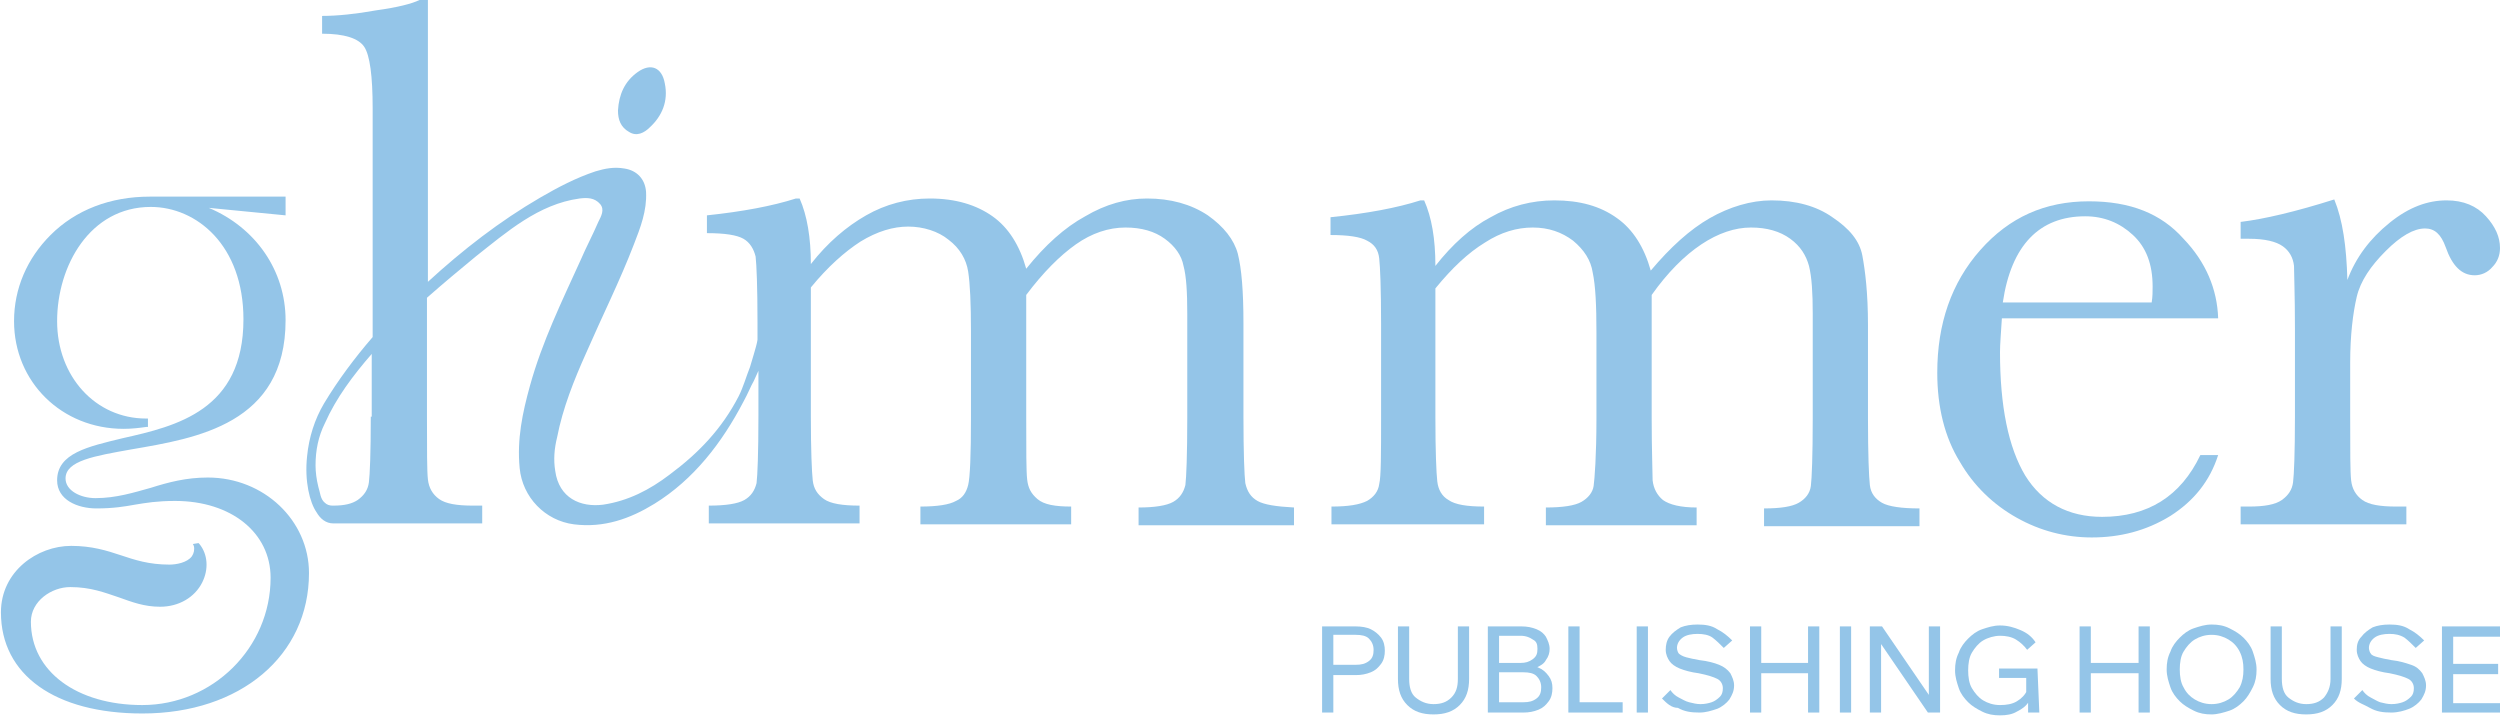 <svg width="267" height="77" viewBox="0 0 267 77" fill="none" xmlns="http://www.w3.org/2000/svg">
<path d="M142.4 76.1H141.2V66.9H144.8C145.4 66.9 146 67 146.4 67.2C146.8 67.4 147.2 67.7 147.5 68.1C147.8 68.5 147.9 69 147.9 69.5C147.9 70 147.8 70.5 147.5 70.9C147.2 71.3 146.9 71.6 146.4 71.8C145.9 72 145.4 72.1 144.8 72.1H142.3V71H144.8C145.4 71 145.8 70.9 146.2 70.6C146.6 70.3 146.7 69.9 146.7 69.4C146.7 68.9 146.5 68.5 146.2 68.2C145.9 67.9 145.4 67.8 144.8 67.8H142.4V76.1Z" fill="#94c5e8"/>
<path d="M156.9 66.9V72.5C156.9 73.7 156.6 74.6 155.9 75.3C155.2 76 154.3 76.3 153.1 76.3C151.9 76.3 151 76 150.3 75.3C149.6 74.6 149.3 73.7 149.3 72.5V66.9H150.5V72.5C150.5 73.4 150.7 74.1 151.2 74.5C151.7 74.9 152.3 75.2 153.1 75.2C153.9 75.2 154.5 75 155 74.5C155.5 74 155.7 73.4 155.7 72.5V66.9H156.9Z" fill="#94c5e8"/>
<path d="M158.9 76.1V66.9H162.5C163.1 66.9 163.6 67 164.1 67.2C164.6 67.4 164.9 67.7 165.1 68C165.3 68.4 165.5 68.8 165.5 69.3C165.5 69.7 165.4 70.1 165.1 70.5C164.9 70.9 164.5 71.1 164.1 71.3C163.7 71.5 163.1 71.6 162.5 71.6H160.3V71H162.7C163.3 71 163.9 71.1 164.3 71.3C164.8 71.5 165.1 71.8 165.4 72.2C165.7 72.6 165.8 73 165.8 73.5C165.8 74 165.7 74.5 165.4 74.9C165.1 75.3 164.8 75.6 164.3 75.8C163.8 76 163.3 76.1 162.7 76.1H158.9ZM160.1 75H162.7C163.3 75 163.7 74.9 164.1 74.6C164.5 74.3 164.6 73.9 164.6 73.4C164.6 72.9 164.4 72.5 164.1 72.2C163.8 71.9 163.3 71.8 162.7 71.8H160V70.8H162.4C162.9 70.8 163.3 70.7 163.7 70.4C164.1 70.1 164.2 69.8 164.2 69.3C164.2 68.8 164.1 68.5 163.7 68.3C163.4 68.1 163 67.9 162.4 67.9H160.1V75Z" fill="#94c5e8"/>
<path d="M173.3 76.1H167.5V66.9H168.7V75H173.3V76.1Z" fill="#94c5e8"/>
<path d="M176 76.1H174.8V66.9H176V76.1Z" fill="#94c5e8"/>
<path d="M177.5 74.6L178.4 73.7C178.6 74 178.9 74.3 179.3 74.5C179.7 74.7 180 74.9 180.4 75C180.8 75.1 181.2 75.2 181.6 75.2C182.1 75.2 182.5 75.1 182.8 75C183.1 74.9 183.4 74.7 183.7 74.4C183.9 74.2 184 73.9 184 73.5C184 73.1 183.8 72.7 183.4 72.5C183 72.3 182.4 72.1 181.4 71.9C180.6 71.8 179.9 71.6 179.4 71.4C178.9 71.2 178.5 70.9 178.3 70.6C178.1 70.3 177.9 69.9 177.9 69.4C177.9 68.9 178 68.4 178.3 68C178.6 67.6 179 67.3 179.5 67C180 66.8 180.6 66.7 181.3 66.7C182.1 66.7 182.8 66.8 183.4 67.2C184 67.5 184.5 67.9 185 68.4L184.1 69.2C183.7 68.8 183.3 68.4 182.9 68.1C182.5 67.8 181.9 67.7 181.3 67.7C180.7 67.7 180.1 67.8 179.7 68.1C179.3 68.4 179.1 68.8 179.1 69.2C179.1 69.4 179.2 69.7 179.3 69.8C179.4 69.9 179.7 70.1 180.1 70.2C180.5 70.3 180.9 70.4 181.5 70.5C182.4 70.6 183.1 70.8 183.6 71C184.1 71.2 184.5 71.5 184.8 71.9C185 72.3 185.2 72.7 185.2 73.2C185.2 73.8 185 74.2 184.7 74.7C184.4 75.1 183.9 75.5 183.4 75.7C182.8 75.9 182.2 76.1 181.5 76.1C180.6 76.1 179.9 76 179.2 75.6C178.5 75.6 178 75.1 177.5 74.6Z" fill="#94c5e8"/>
<path d="M188.1 76.1H186.9V66.9H188.1V76.1ZM188 71.9V70.8H193.3V71.9H188ZM193.1 76.1V66.9H194.3V76.1H193.1Z" fill="#94c5e8"/>
<path d="M197.7 76.1H196.5V66.9H197.7V76.1Z" fill="#94c5e8"/>
<path d="M200.9 76.1H199.7V66.9H201L206.4 74.8H206V66.9H207.2V76.1H205.9L200.5 68.2H200.9V76.1Z" fill="#94c5e8"/>
<path d="M217.8 76.1H216.6V74.8L216.7 74.9C216.4 75.4 216 75.7 215.4 76C214.9 76.3 214.3 76.4 213.6 76.4C212.9 76.4 212.3 76.3 211.7 76C211.1 75.7 210.6 75.4 210.2 75C209.8 74.6 209.4 74.1 209.2 73.5C209 72.9 208.8 72.3 208.8 71.6C208.8 70.9 208.9 70.3 209.2 69.7C209.4 69.1 209.8 68.6 210.2 68.2C210.6 67.8 211.1 67.4 211.7 67.2C212.3 67 212.9 66.8 213.6 66.8C214.4 66.8 215.1 67 215.8 67.3C216.5 67.6 217 68 217.4 68.6L216.5 69.4C216.2 69 215.8 68.6 215.3 68.3C214.8 68 214.2 67.9 213.6 67.9C213 67.9 212.3 68.1 211.8 68.4C211.3 68.7 210.9 69.2 210.6 69.7C210.3 70.2 210.2 70.9 210.2 71.6C210.2 72.3 210.3 73 210.6 73.5C210.9 74 211.3 74.5 211.8 74.8C212.3 75.1 212.9 75.3 213.6 75.3C214.3 75.3 214.9 75.2 215.4 74.9C215.9 74.6 216.3 74.2 216.5 73.7L216.4 74.2V72.4H213.5V71.4H217.6L217.8 76.1Z" fill="#94c5e8"/>
<path d="M223.3 76.1H222.1V66.9H223.3V76.1ZM223.2 71.9V70.8H228.5V71.9H223.2ZM228.4 76.1V66.9H229.6V76.1H228.4Z" fill="#94c5e8"/>
<path d="M236.2 76.3C235.5 76.3 234.9 76.2 234.3 75.9C233.7 75.6 233.2 75.3 232.8 74.9C232.4 74.5 232 74 231.8 73.4C231.6 72.8 231.4 72.2 231.4 71.5C231.4 70.8 231.5 70.2 231.8 69.6C232 69 232.4 68.5 232.8 68.1C233.2 67.7 233.7 67.3 234.3 67.1C234.9 66.9 235.5 66.7 236.2 66.7C236.9 66.7 237.5 66.8 238.1 67.1C238.7 67.4 239.2 67.7 239.6 68.1C240 68.5 240.4 69 240.6 69.6C240.8 70.2 241 70.8 241 71.5C241 72.2 240.9 72.8 240.6 73.4C240.3 74 240 74.5 239.6 74.9C239.2 75.3 238.7 75.7 238.1 75.9C237.5 76.1 236.8 76.3 236.2 76.3ZM236.2 75.2C236.9 75.2 237.5 75 238 74.7C238.5 74.4 238.9 73.9 239.2 73.4C239.5 72.8 239.6 72.2 239.6 71.5C239.6 70.8 239.5 70.2 239.2 69.6C238.9 69 238.5 68.6 238 68.3C237.5 68 236.9 67.8 236.2 67.8C235.5 67.8 234.9 68 234.4 68.3C233.9 68.6 233.5 69.1 233.2 69.6C232.9 70.1 232.8 70.8 232.8 71.5C232.8 72.2 232.9 72.9 233.2 73.4C233.5 74 233.9 74.4 234.4 74.7C234.9 75 235.5 75.2 236.2 75.2Z" fill="#94c5e8"/>
<path d="M250.1 66.9V72.5C250.1 73.7 249.8 74.6 249.1 75.3C248.4 76 247.5 76.3 246.3 76.3C245.1 76.3 244.2 76 243.5 75.3C242.8 74.6 242.5 73.7 242.5 72.5V66.9H243.7V72.5C243.7 73.4 243.9 74.1 244.4 74.5C244.9 74.9 245.5 75.2 246.3 75.2C247.1 75.2 247.7 75 248.2 74.5C248.6 74 248.9 73.4 248.9 72.5V66.9H250.1Z" fill="#94c5e8"/>
<path d="M251.4 74.6L252.3 73.7C252.5 74 252.8 74.3 253.2 74.5C253.6 74.7 253.9 74.9 254.2 75C254.6 75.1 255 75.2 255.4 75.2C255.9 75.2 256.3 75.1 256.6 75C256.9 74.9 257.2 74.7 257.5 74.4C257.7 74.2 257.8 73.9 257.8 73.5C257.8 73.1 257.6 72.7 257.2 72.5C256.8 72.3 256.2 72.1 255.2 71.9C254.4 71.8 253.7 71.6 253.2 71.4C252.7 71.2 252.3 70.9 252.1 70.6C251.9 70.3 251.7 69.9 251.7 69.4C251.7 68.9 251.8 68.4 252.2 68C252.5 67.6 252.9 67.3 253.4 67C253.9 66.8 254.5 66.7 255.2 66.7C256 66.7 256.7 66.8 257.3 67.2C257.9 67.5 258.4 67.9 258.9 68.4L258 69.2C257.6 68.8 257.2 68.4 256.8 68.1C256.3 67.8 255.8 67.7 255.2 67.7C254.6 67.7 254 67.8 253.6 68.1C253.2 68.4 253 68.8 253 69.2C253 69.4 253.1 69.7 253.2 69.8C253.3 70 253.6 70.1 254 70.2C254.4 70.3 254.8 70.4 255.4 70.5C256.3 70.6 256.9 70.8 257.5 71C258.1 71.2 258.4 71.5 258.7 71.9C258.9 72.3 259.1 72.7 259.1 73.2C259.1 73.8 258.9 74.2 258.6 74.7C258.3 75.1 257.8 75.5 257.3 75.7C256.8 75.9 256.1 76.1 255.4 76.1C254.5 76.1 253.8 76 253.1 75.6C252.4 75.2 251.9 75.1 251.4 74.6Z" fill="#94c5e8"/>
<path d="M267 76.1H260.8V66.9H267V68H262V75.1H267V76.1ZM266.8 72H261.9V70.9H266.8V72Z" fill="#94c5e8"/>
<path d="M134.3 53.5C133.6 53.1 133.2 52.5 133 51.6C132.9 50.8 132.8 48.4 132.8 44.5V34.5C132.8 31.1 132.6 28.7 132.2 27.1C131.8 25.6 130.7 24.2 129 23C127.2 21.8 125 21.2 122.5 21.2C120.3 21.2 118.1 21.8 115.9 23.1C113.7 24.3 111.6 26.2 109.6 28.7C108.9 26.2 107.7 24.3 106 23.1C104.3 21.9 102.1 21.2 99.3 21.2C96.9 21.2 94.6 21.8 92.5 23C90.4 24.2 88.4 25.9 86.6 28.2C86.6 25.4 86.2 23 85.4 21.2H85C82.5 22 79.3 22.6 75.5 23V24.9C77.4 24.9 78.7 25.1 79.4 25.5C80.1 25.9 80.5 26.6 80.7 27.4C80.8 28.3 80.9 30.6 80.9 34.4V36.3C80.8 37 80.2 38.8 80.1 39.2C79.7 40.2 79.4 41.3 78.9 42.3C77.1 45.8 74.6 48.4 71.5 50.7C69.4 52.3 67.1 53.5 64.4 53.9C62 54.2 59.7 53.2 59.3 50.3C59.1 49.1 59.2 47.9 59.5 46.7C60.1 43.6 61.3 40.6 62.6 37.7C64.3 33.8 66.2 30 67.7 26.1C68.4 24.3 69.1 22.5 69 20.5C68.9 19.1 68 18.2 66.7 18C65.6 17.8 64.6 18 63.6 18.3C61.5 19 59.6 20 57.7 21.1C53.4 23.6 49.4 26.7 45.7 30.1V0H44.8C44 0.4 42.4 0.8 40.2 1.1C38 1.5 36 1.7 34.4 1.7V3.6C36.8 3.6 38.3 4.1 38.9 5C39.5 5.9 39.8 8.1 39.8 11.6V36C37.9 38.2 36.1 40.6 34.6 43.1C33.6 44.8 33 46.7 32.8 48.7C32.5 51.4 33.1 53.7 33.8 54.7C34.2 55.4 34.8 55.9 35.6 55.9H51.5V54H50.5C48.8 54 47.6 53.8 46.9 53.3C46.2 52.8 45.8 52.1 45.7 51.2C45.6 50.3 45.6 48.1 45.6 44.5V31.8C47.3 30.3 49.1 28.8 50.8 27.4C54.1 24.8 57.5 21.8 61.9 21.2C62.7 21.1 63.5 21.1 64.1 21.8C64.6 22.4 64.2 23.1 63.9 23.7C63.3 25.1 62.6 26.4 62 27.8C60 32.2 57.9 36.5 56.6 41.2C55.8 44.1 55.2 46.9 55.5 50C55.8 53.1 58.2 55.6 61.3 56C64.5 56.4 67.3 55.4 69.9 53.8C74.1 51.2 77.1 47.3 79.4 42.9C79.9 42 80.2 41.2 80.5 40.7L81 39.6V44.4C81 48.4 80.9 50.8 80.8 51.6C80.6 52.4 80.2 53 79.5 53.4C78.8 53.8 77.5 54 75.7 54V55.9H91.8V54C90 54 88.7 53.8 88 53.3C87.3 52.8 86.9 52.2 86.8 51.3C86.7 50.4 86.6 48.1 86.6 44.5V30.7C88.4 28.5 90.2 26.9 91.9 25.8C93.7 24.7 95.4 24.2 97 24.2C98.6 24.2 100.2 24.7 101.3 25.6C102.5 26.5 103.2 27.7 103.4 29C103.6 30.3 103.7 32.4 103.7 35.4V44.6C103.7 48.6 103.6 51 103.4 51.8C103.2 52.6 102.8 53.2 102.1 53.5C101.4 53.9 100.1 54.1 98.3 54.1V56H114.4V54.1C112.7 54.1 111.5 53.9 110.8 53.3C110.1 52.7 109.8 52.1 109.7 51.2C109.6 50.3 109.6 48.1 109.6 44.5V31.5C111.4 29.1 113.2 27.3 114.9 26.1C116.6 24.9 118.4 24.3 120.2 24.3C121.9 24.3 123.3 24.7 124.4 25.5C125.5 26.3 126.2 27.3 126.4 28.4C126.7 29.5 126.8 31.2 126.8 33.5V44.6C126.8 48.6 126.7 51 126.6 51.8C126.4 52.6 126 53.2 125.3 53.6C124.6 54 123.3 54.2 121.6 54.2V56.1H138.2V54.2C136.3 54.1 135 53.9 134.3 53.5ZM39.6 44.5C39.6 48.4 39.5 50.7 39.4 51.5C39.3 52.3 38.9 52.9 38.2 53.4C37.6 53.8 36.8 54 35.6 54H35.5C35.2 54 34.9 53.9 34.7 53.7C34.2 53.3 34.2 52.6 34 52C33.8 51.2 33.7 50.4 33.7 49.7C33.7 48.1 34 46.6 34.7 45.2C35.9 42.5 37.7 40.1 39.7 37.8V44.5H39.6Z" fill="#94c5e8"/>
<path d="M151.7 21.4H152.1C152.9 23.2 153.3 25.5 153.3 28.4C155.1 26.1 157.1 24.3 159.2 23.2C161.3 22 163.6 21.4 166 21.4C168.7 21.4 170.9 22 172.7 23.3C174.4 24.5 175.6 26.4 176.3 28.9C178.4 26.4 180.5 24.5 182.6 23.3C184.7 22.1 187 21.4 189.2 21.4C191.8 21.4 194 22 195.7 23.2C197.5 24.4 198.6 25.7 198.9 27.3C199.2 28.9 199.5 31.3 199.5 34.7V44.7C199.5 48.6 199.6 50.9 199.7 51.8C199.8 52.7 200.3 53.3 201 53.7C201.7 54.1 203.1 54.3 205 54.3V56.2H188.4V54.3C190.2 54.3 191.4 54.1 192.1 53.7C192.8 53.3 193.3 52.7 193.4 51.9C193.5 51.1 193.6 48.7 193.6 44.7V33.5C193.6 31.3 193.5 29.6 193.2 28.4C192.9 27.3 192.3 26.3 191.2 25.5C190.1 24.7 188.7 24.3 187 24.3C185.3 24.3 183.5 24.9 181.7 26.1C179.9 27.3 178.1 29.1 176.4 31.5V44.6C176.4 48.2 176.5 50.4 176.5 51.3C176.6 52.2 177 52.9 177.6 53.4C178.3 53.9 179.5 54.2 181.2 54.2V56.1H165.1V54.2C166.9 54.2 168.2 54 168.9 53.6C169.6 53.2 170.1 52.6 170.2 51.9C170.3 51.2 170.5 48.7 170.5 44.7V35.5C170.5 32.6 170.4 30.5 170.1 29.1C169.9 27.8 169.2 26.7 168 25.7C166.8 24.8 165.4 24.3 163.7 24.3C162 24.3 160.3 24.8 158.6 25.9C156.8 27 155.1 28.6 153.3 30.8V44.6C153.3 48.2 153.4 50.5 153.5 51.4C153.6 52.3 154 53 154.7 53.4C155.4 53.9 156.7 54.1 158.5 54.1V56H142.2V54.1C144 54.1 145.2 53.9 146 53.5C146.7 53.1 147.2 52.5 147.3 51.7C147.5 50.9 147.5 48.5 147.5 44.5V34.6C147.5 30.8 147.4 28.5 147.3 27.6C147.2 26.7 146.8 26.1 146 25.7C145.3 25.3 144 25.1 142.1 25.1V23.2C146 22.8 149.2 22.2 151.7 21.4Z" fill="#94c5e8"/>
<path d="M236.9 34H213.8C213.7 35.6 213.6 36.8 213.6 37.6C213.6 43.4 214.5 47.8 216.3 50.8C218.1 53.7 220.9 55.2 224.5 55.2C229.4 55.2 232.9 53 235 48.6H236.9C236 51.4 234.3 53.5 231.8 55.1C229.2 56.7 226.4 57.4 223.4 57.4C220.6 57.4 217.9 56.7 215.4 55.3C212.9 53.9 210.8 51.9 209.3 49.3C207.7 46.7 206.9 43.5 206.9 39.8C206.9 34.6 208.4 30.2 211.5 26.7C214.6 23.2 218.4 21.5 223.1 21.5C227.5 21.5 230.8 22.8 233.2 25.5C235.6 28 236.8 30.9 236.9 34ZM229.8 32.3C229.9 31.7 229.9 31.1 229.9 30.6C229.9 28.2 229.2 26.4 227.8 25.1C226.4 23.8 224.7 23.1 222.7 23.1C217.8 23.1 214.8 26.2 213.9 32.3H229.8Z" fill="#94c5e8"/>
<path d="M250.7 29.9C251.6 27.5 253.1 25.5 255.2 23.8C257.3 22.1 259.3 21.4 261.3 21.4C263.1 21.4 264.5 22 265.5 23.1C266.5 24.2 267 25.3 267 26.5C267 27.3 266.7 28 266.2 28.5C265.7 29.1 265 29.4 264.3 29.4C262.9 29.4 261.9 28.4 261.2 26.4C260.7 25 260 24.4 259 24.4C257.8 24.4 256.4 25.2 254.8 26.8C253.2 28.4 252.1 30 251.7 31.7C251.3 33.4 251 35.8 251 38.7V44.6C251 48.2 251 50.4 251.1 51.3C251.2 52.2 251.6 52.9 252.3 53.4C253 53.9 254.2 54.1 255.9 54.1H257V56H239.3V54.1H240.2C241.8 54.1 243 53.9 243.7 53.4C244.4 52.9 244.8 52.3 244.9 51.5C245 50.7 245.1 48.4 245.1 44.5V35.1C245.1 31.5 245 29.3 245 28.4C244.9 27.5 244.5 26.8 243.8 26.3C243.1 25.8 241.9 25.5 240.2 25.5H239.3V23.7C241.8 23.4 245.2 22.6 249.3 21.3C250.2 23.5 250.6 26.3 250.7 29.9Z" fill="#94c5e8"/>
<path d="M69.4 13.6C68.8 14.2 68 14.6 67.2 14.1C66.3 13.6 66 12.8 66 11.8C66.1 10.1 66.7 8.7 68.1 7.7C69.5 6.7 70.7 7.2 71 8.9C71.4 10.8 70.7 12.4 69.4 13.6Z" fill="#94c5e8"/>
<path d="M33 61.2C33 70 25.7 76.2 15.2 76.2C5.9 76.2 0.1 72.1 0.1 65.4C0.1 61 4 58.3 7.6 58.3C9.8 58.3 11.4 58.8 12.9 59.3C14.4 59.8 15.9 60.3 18.1 60.3C18.8 60.3 20 60.1 20.5 59.4C20.7 59.1 20.8 58.7 20.7 58.3L20.6 58.1L21.2 58L21.3 58.1C22.2 59.2 22.3 60.8 21.6 62.2C20.8 63.8 19.1 64.8 17.1 64.8C15.4 64.8 14.1 64.3 12.7 63.8C11.2 63.3 9.7 62.7 7.5 62.7C5.5 62.7 3.3 64.2 3.3 66.4C3.3 71.7 8.2 75.3 15.2 75.3C22.7 75.3 28.9 69.2 28.9 61.7C28.9 56.9 24.7 53.5 18.7 53.5C16.8 53.5 15.6 53.7 14.4 53.9C13.3 54.1 12.1 54.3 10.3 54.3C8.3 54.3 6.1 53.4 6.1 51.3C6.1 48.4 9.4 47.7 13.1 46.8C18.9 45.5 26 43.8 26 34.1C26 26.2 21 22.1 16.1 22.1C9.6 22.1 6.1 28.4 6.1 34.3C6.1 40.2 10.2 44.7 15.6 44.7H15.8V45.6H15.6C14.9 45.7 14.1 45.8 13.2 45.8C6.6 45.8 1.5 40.8 1.5 34.3C1.5 30.8 2.9 27.6 5.4 25.1C8.1 22.4 11.8 21 16 21H30.5V23L22.3 22.2C27.3 24.3 30.5 28.9 30.5 34.2C30.5 45.3 21 46.8 14 48C10.1 48.7 7 49.2 7 51.1C7 52.4 8.6 53.2 10.2 53.2C12.4 53.2 14.3 52.6 16.1 52.1C18 51.5 19.9 51 22.2 51C28.2 51 33 55.6 33 61.2Z" fill="#94c5e8"/>
</svg>
